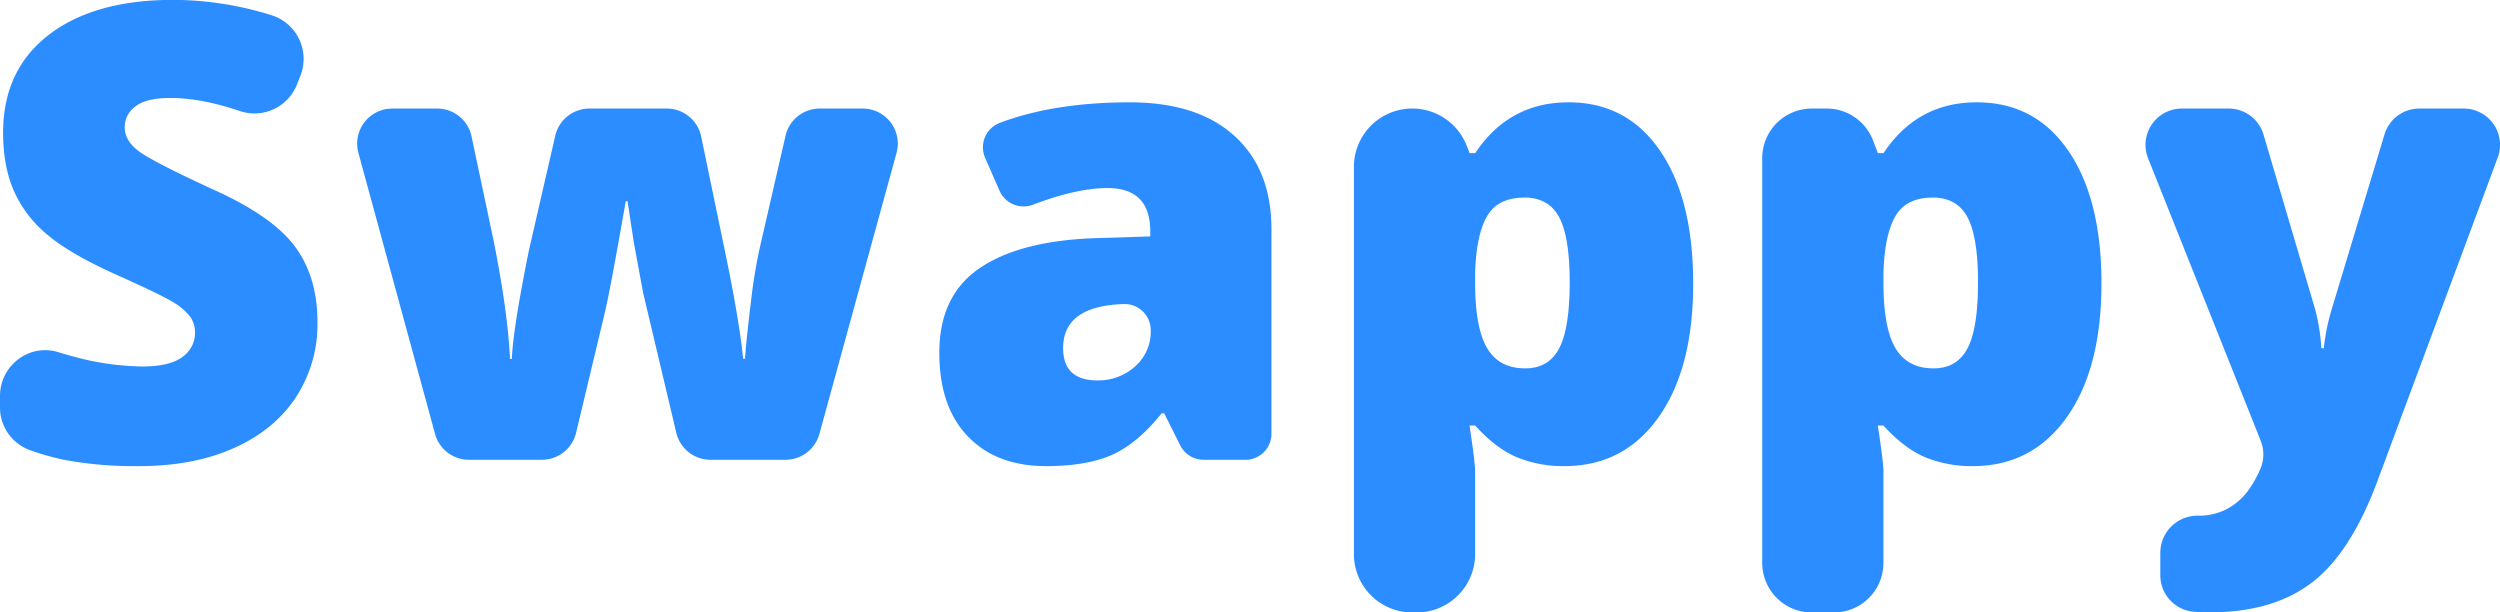 <svg id="Слой_1" data-name="Слой 1" xmlns="http://www.w3.org/2000/svg" viewBox="0 0 894.95 219.2"><defs><style>.cls-1{fill:#2b8dff;}</style></defs><path class="cls-1" d="M147.65,277.46a47.84,47.84,0,0,1-7.66,26.8q-7.65,11.7-22.08,18.2T84.06,329a137.58,137.58,0,0,1-27.2-2.27,91.86,91.86,0,0,1-12.21-3.48A16.23,16.23,0,0,1,34,307.9v-4C34,293,44.47,285,54.82,288.2c1.74.54,3.5,1.05,5.26,1.52a97.46,97.46,0,0,0,24.86,3.61q9.77,0,14.32-3.39a10.4,10.4,0,0,0,4.55-8.71A9.61,9.61,0,0,0,102,275.4a21.53,21.53,0,0,0-5.88-5q-4-2.55-21.59-10.43-15.87-7.22-23.81-14A43,43,0,0,1,38.94,230.4q-3.82-8.78-3.83-20.76,0-22.41,16.32-35t44.83-12.54A118.19,118.19,0,0,1,131,167.53a16.37,16.37,0,0,1,10.56,21.66l-1.32,3.35a16.32,16.32,0,0,1-20.48,9.31q-13.78-4.64-24.81-4.64-8.55,0-12.43,3a9.07,9.07,0,0,0-3.88,7.43q0,4.79,4.94,8.55T110.36,230q21,9.44,29.13,20.26T147.65,277.46Z" transform="translate(-34 -162.14)"/><path class="cls-1" d="M288.32,326.73a12.56,12.56,0,0,1-12.22-9.66L264.19,266.8l-3.33-18.09-2.22-14.54H258q-5.43,31.08-7.32,39.18l-10.46,43.74A12.57,12.57,0,0,1,228,326.73H201.86a12.57,12.57,0,0,1-12.12-9.25L162.3,216.85A12.56,12.56,0,0,1,174.42,201h16.1a12.56,12.56,0,0,1,12.29,10l8.1,38.31q4.89,24.87,5.66,41.29h.67q.33-10.21,6.1-38.84l9.42-41A12.56,12.56,0,0,1,245,201h27.72A12.57,12.57,0,0,1,285,211l8.58,41.37q5.1,24.54,6.44,38.18h.66q.66-8.43,2.22-21a181,181,0,0,1,3.44-20.26l8.86-38.53A12.56,12.56,0,0,1,327.46,201h15.37a12.55,12.55,0,0,1,12.11,15.88L327.32,317.5a12.57,12.57,0,0,1-12.11,9.23Z" transform="translate(-34 -162.14)"/><path class="cls-1" d="M464.85,326.73a9.33,9.33,0,0,1-8.35-5.16l-5.75-11.49h-.88Q441.1,321,432,325t-23.53,4q-17.76,0-28-10.65t-10.21-30q0-20.08,14-29.91t40.51-11l21-.67v-1.77q0-15.54-15.32-15.54-11,0-26.77,6a9.4,9.4,0,0,1-11.89-5.1l-5.1-11.64A9.37,9.37,0,0,1,392,206.09q19.49-7.32,46.44-7.32,24.19,0,37.45,12t13.27,33.52v73.12a9.35,9.35,0,0,1-9.35,9.34Zm-38-28.41a19.57,19.57,0,0,0,13.49-5,16.6,16.6,0,0,0,5.6-13h0a9.34,9.34,0,0,0-9.75-9.33H436q-21.42.78-21.42,15.76Q414.57,298.32,426.89,298.32Z" transform="translate(-34 -162.14)"/><path class="cls-1" d="M594.15,329a43.79,43.79,0,0,1-17.09-3.16q-7.56-3.17-15-11.38h-2q2,13.21,2,16.43v29.6a20.9,20.9,0,0,1-20.9,20.9h-1.59a20.9,20.9,0,0,1-20.9-20.9V221.89a20.9,20.9,0,0,1,20.9-20.9h0a20.9,20.9,0,0,1,19.53,13.44l1,2.54h2q12.1-18.21,33.41-18.2,20.87,0,32.74,17.31t11.88,47.5q0,30.42-12.38,47.89T594.15,329Zm-14.54-96.11q-9.54,0-13.37,6.82t-4.17,20.26v3.44q0,16.2,4.33,23.42T580.05,294q8.33,0,12.1-7.16t3.77-23.69q0-16.2-3.77-23.25T579.61,232.84Z" transform="translate(-34 -162.14)"/><path class="cls-1" d="M740.32,329a43.79,43.79,0,0,1-17.09-3.16q-7.56-3.17-15-11.38h-2q2,13.21,2,16.43v32.75a17.75,17.75,0,0,1-17.74,17.75h-7.91a17.75,17.75,0,0,1-17.74-17.75V218.73A17.74,17.74,0,0,1,682.59,201h5.33A17.74,17.74,0,0,1,704.5,212.4l1.75,4.57h2q12.1-18.21,33.41-18.2,20.86,0,32.74,17.31t11.88,47.5q0,30.42-12.38,47.89T740.32,329Zm-14.54-96.11q-9.54,0-13.37,6.82t-4.17,20.26v3.44q0,16.2,4.33,23.42T726.22,294q8.32,0,12.1-7.16t3.77-23.69q0-16.2-3.77-23.25T725.78,232.84Z" transform="translate(-34 -162.14)"/><path class="cls-1" d="M815.07,201h16.72a13,13,0,0,1,12.51,9.35l18.55,62.79A71.93,71.93,0,0,1,865,286.78h.89a74,74,0,0,1,2.66-13.43l19.06-63.09A13,13,0,0,1,900.06,201h15.83a13,13,0,0,1,12.23,17.59L884.93,334.72q-9.54,25.53-23.47,36.08t-36.35,10.54c-1.83,0-3.68-.07-5.54-.19a13.09,13.09,0,0,1-12.22-13V360a13.3,13.3,0,0,1,13.28-13.26h.15a21.82,21.82,0,0,0,10.1-2.22,23,23,0,0,0,7.55-6.27,40.07,40.07,0,0,0,4.54-7.81,13.19,13.19,0,0,0,.34-10.47L803,218.87A13,13,0,0,1,815.07,201Z" transform="translate(-34 -162.14)"/></svg>